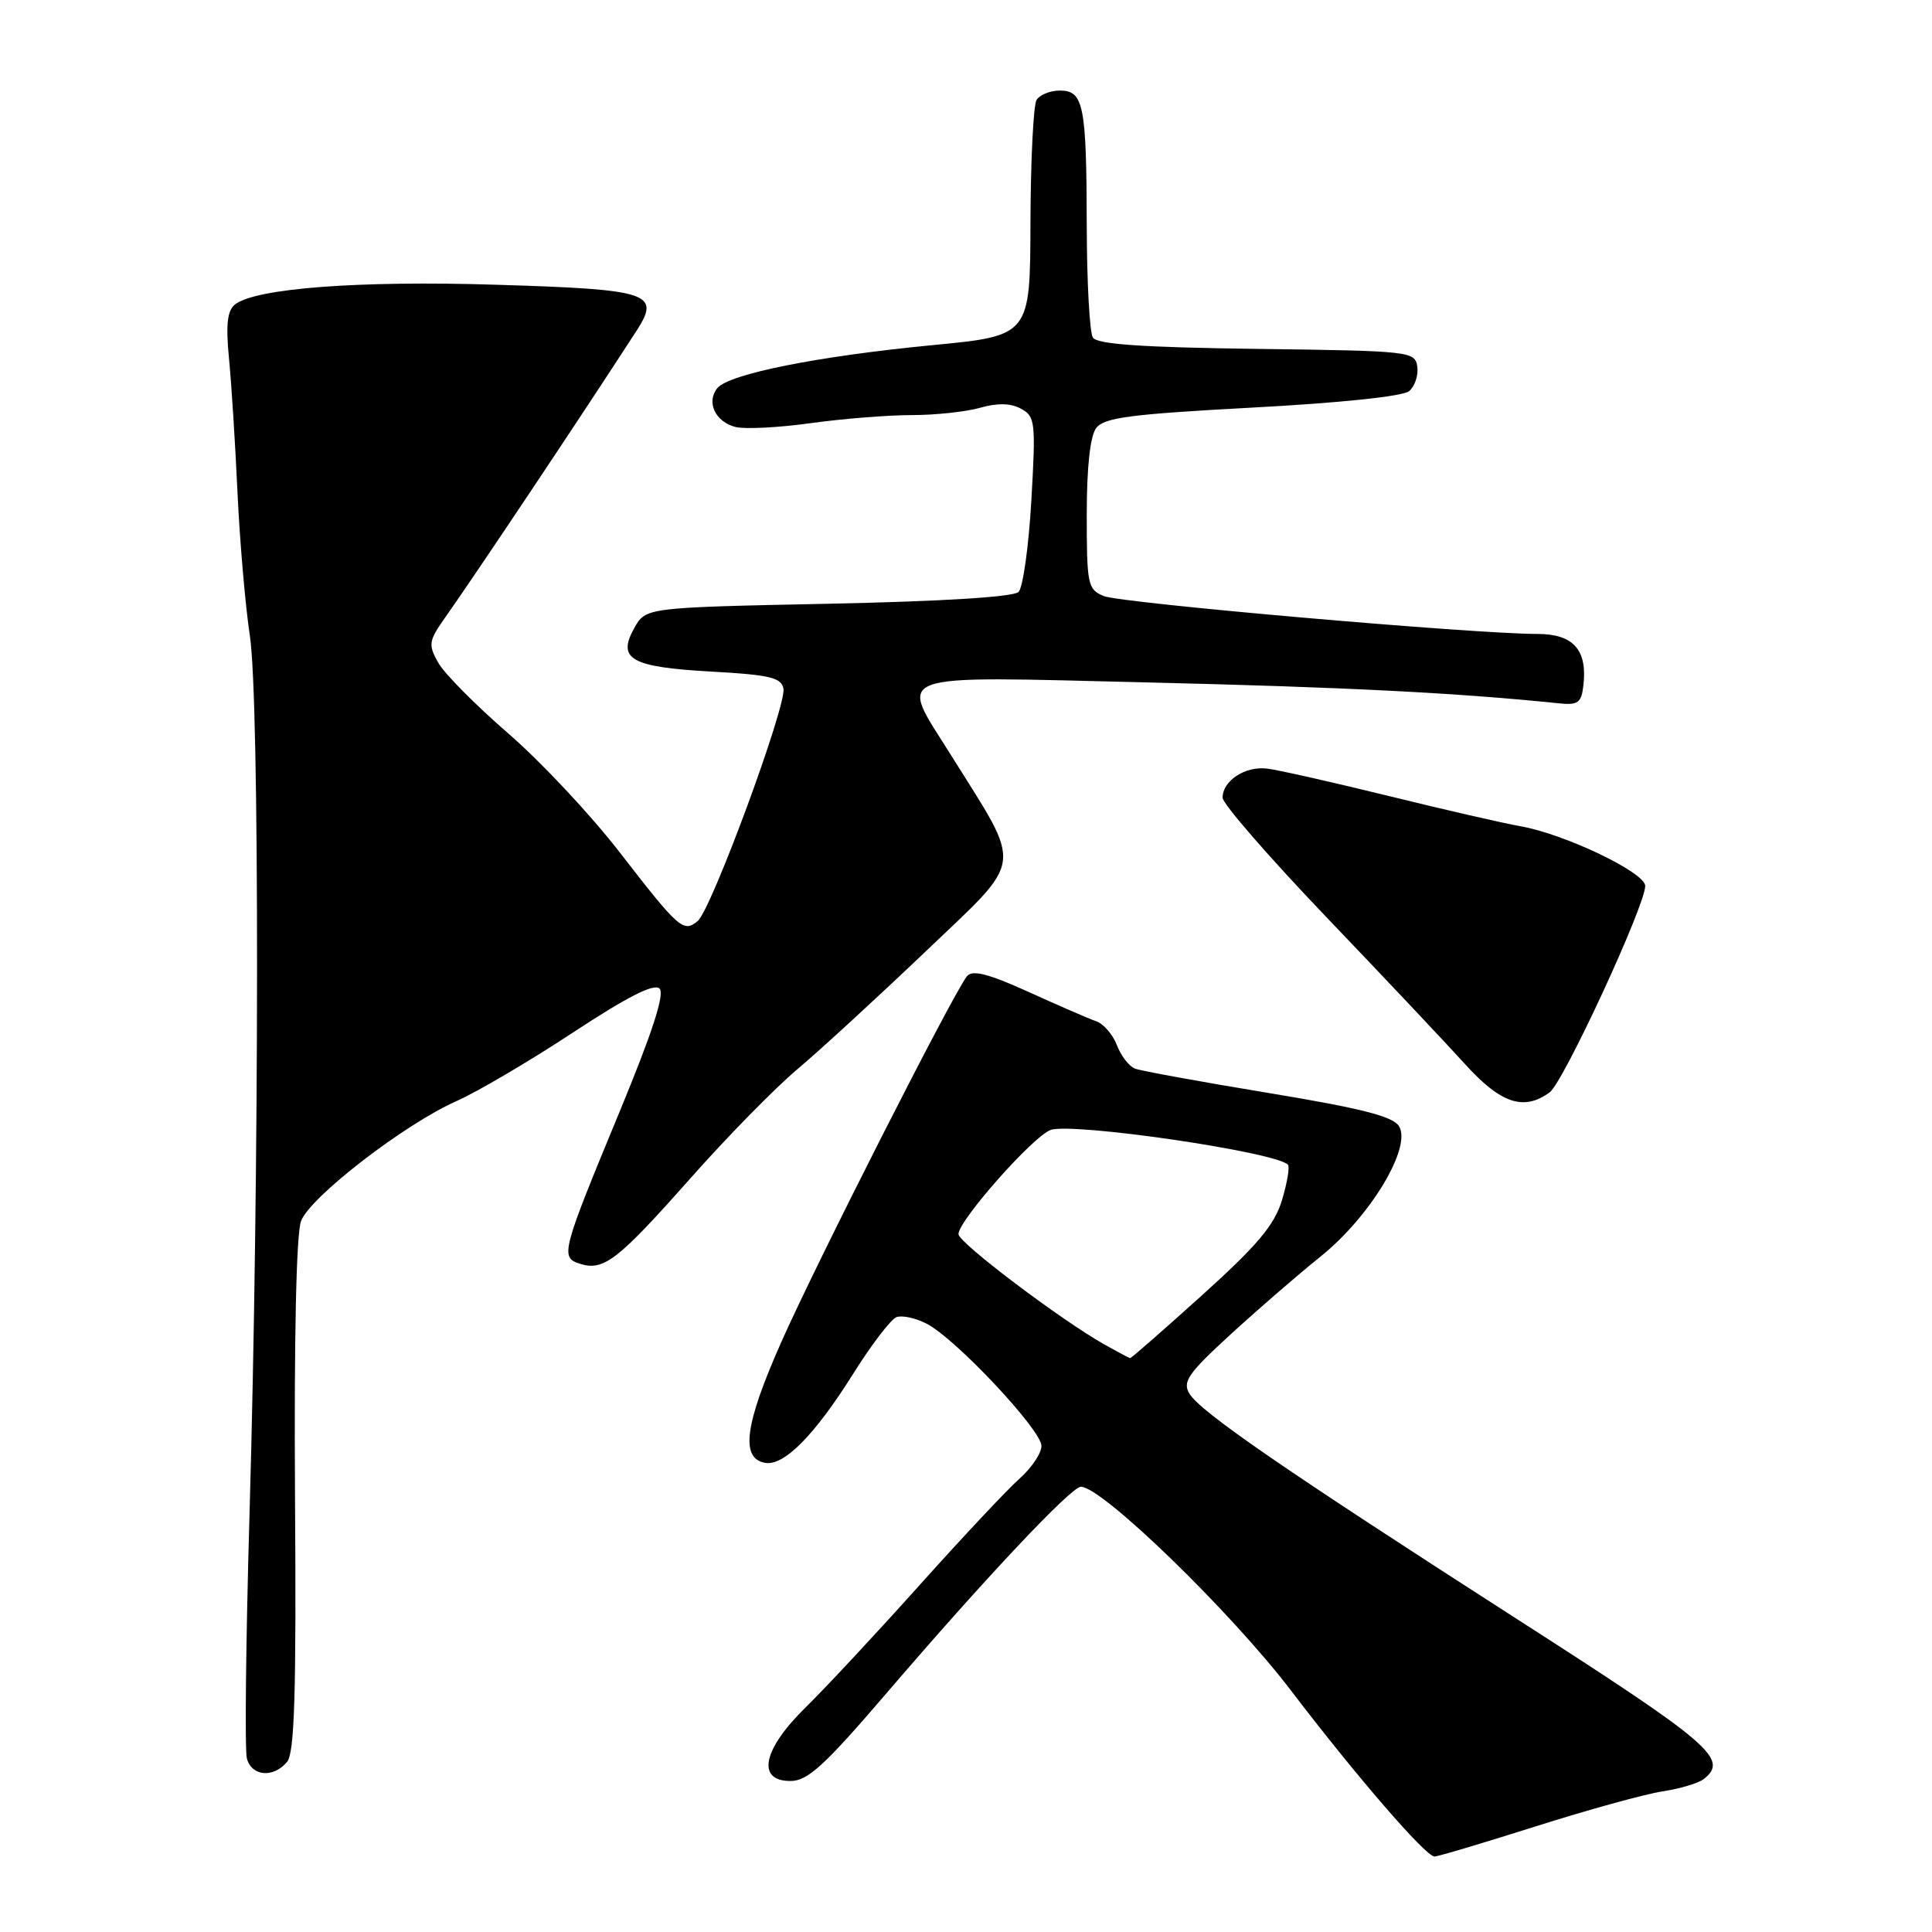 <?xml version="1.0" encoding="UTF-8" standalone="no"?>
<!DOCTYPE svg PUBLIC "-//W3C//DTD SVG 1.1//EN" "http://www.w3.org/Graphics/SVG/1.1/DTD/svg11.dtd" >
<svg xmlns="http://www.w3.org/2000/svg" xmlns:xlink="http://www.w3.org/1999/xlink" version="1.1" viewBox="0 0 256 256">
 <g >
 <path fill="currentColor"
d=" M 203.47 242.01 C 210.39 239.81 217.95 237.73 220.27 237.37 C 222.60 237.02 225.06 236.28 225.75 235.74 C 229.12 233.09 226.77 231.07 201.25 214.69 C 170.29 194.81 159.08 187.10 157.60 184.66 C 156.66 183.09 157.43 181.98 163.00 176.87 C 166.57 173.59 171.97 168.92 175.00 166.48 C 181.59 161.19 187.11 151.99 185.37 149.22 C 184.56 147.92 180.34 146.85 168.06 144.82 C 159.14 143.35 151.19 141.90 150.40 141.60 C 149.61 141.30 148.53 139.90 148.00 138.50 C 147.47 137.10 146.24 135.67 145.27 135.33 C 144.29 134.99 140.26 133.24 136.30 131.44 C 130.98 129.03 128.85 128.48 128.14 129.34 C 126.38 131.47 108.16 167.36 103.50 177.89 C 98.69 188.73 98.09 193.22 101.35 193.83 C 103.86 194.31 107.93 190.20 113.11 181.94 C 115.49 178.15 118.04 174.82 118.78 174.53 C 119.52 174.25 121.34 174.64 122.81 175.41 C 126.65 177.39 138.00 189.49 138.00 191.59 C 138.00 192.56 136.69 194.51 135.09 195.93 C 133.49 197.34 127.55 203.68 121.88 210.00 C 116.22 216.32 109.43 223.61 106.80 226.19 C 101.06 231.79 100.18 236.00 104.75 235.99 C 107.02 235.99 109.25 233.95 117.50 224.32 C 130.51 209.14 141.95 197.00 143.22 197.00 C 146.03 197.00 163.10 213.56 171.06 224.00 C 179.66 235.29 188.92 246.00 190.07 246.00 C 190.53 246.00 196.56 244.20 203.47 242.01 Z  M 38.04 233.46 C 39.03 232.26 39.27 224.40 39.09 198.19 C 38.96 177.20 39.26 163.46 39.89 161.79 C 41.11 158.59 53.62 148.94 60.51 145.89 C 63.22 144.69 70.14 140.62 75.90 136.83 C 83.12 132.08 86.67 130.27 87.39 130.99 C 88.10 131.70 86.47 136.74 82.12 147.26 C 74.36 166.01 74.20 166.61 76.86 167.46 C 79.99 168.45 81.86 166.99 91.46 156.16 C 96.31 150.68 102.72 144.14 105.70 141.64 C 108.67 139.14 116.33 132.10 122.73 126.00 C 135.84 113.47 135.60 115.40 126.02 100.07 C 119.05 88.92 117.20 89.60 152.25 90.43 C 178.21 91.05 193.17 91.81 206.50 93.19 C 209.11 93.46 209.54 93.15 209.81 90.80 C 210.35 86.10 208.47 84.00 203.71 84.00 C 195.43 84.01 148.46 79.91 146.25 78.98 C 144.13 78.10 144.00 77.46 144.00 68.21 C 144.00 61.90 144.45 57.79 145.25 56.72 C 146.29 55.33 149.78 54.88 165.91 54.01 C 177.56 53.39 185.88 52.52 186.71 51.83 C 187.47 51.19 187.96 49.74 187.80 48.59 C 187.51 46.56 186.93 46.49 166.55 46.23 C 151.31 46.03 145.38 45.62 144.81 44.73 C 144.38 44.05 144.02 37.42 144.00 30.00 C 143.97 13.91 143.59 12.00 140.44 12.00 C 139.16 12.00 137.77 12.56 137.35 13.24 C 136.93 13.92 136.57 21.23 136.54 29.48 C 136.50 44.49 136.50 44.49 123.50 45.74 C 108.37 47.20 96.63 49.54 95.06 51.42 C 93.54 53.26 94.78 55.91 97.47 56.58 C 98.71 56.89 103.19 56.66 107.43 56.07 C 111.67 55.48 117.70 55.00 120.83 55.00 C 123.96 55.00 128.03 54.56 129.88 54.03 C 132.17 53.38 133.91 53.41 135.27 54.15 C 137.17 55.16 137.26 55.87 136.66 66.30 C 136.31 72.39 135.55 77.85 134.96 78.44 C 134.30 79.10 124.80 79.69 109.74 80.00 C 85.57 80.50 85.57 80.50 84.05 83.21 C 81.73 87.35 83.58 88.39 94.28 88.99 C 102.01 89.42 103.53 89.78 103.81 91.25 C 104.24 93.49 94.26 120.54 92.45 122.04 C 90.56 123.61 89.98 123.10 82.09 112.91 C 78.25 107.95 71.61 100.86 67.32 97.16 C 63.04 93.45 58.87 89.25 58.07 87.81 C 56.71 85.40 56.79 84.93 59.05 81.73 C 63.01 76.13 77.30 54.73 84.35 43.82 C 87.58 38.83 86.12 38.35 65.75 37.73 C 47.51 37.16 33.83 38.20 31.13 40.35 C 30.12 41.16 29.91 43.01 30.34 47.47 C 30.67 50.79 31.17 58.79 31.47 65.26 C 31.77 71.73 32.51 80.28 33.11 84.26 C 34.40 92.73 34.37 155.35 33.06 200.74 C 32.58 217.38 32.42 231.89 32.71 232.99 C 33.33 235.38 36.23 235.63 38.04 233.46 Z  M 205.34 144.74 C 207.16 143.41 218.00 119.99 218.00 117.39 C 218.00 115.61 207.31 110.50 201.46 109.48 C 199.28 109.10 191.43 107.30 184.00 105.47 C 176.57 103.65 169.33 102.01 167.89 101.84 C 164.99 101.49 162.00 103.45 162.00 105.70 C 162.00 106.50 168.19 113.62 175.75 121.52 C 183.31 129.42 191.55 138.16 194.07 140.94 C 198.83 146.22 201.90 147.26 205.34 144.74 Z  M 146.44 178.21 C 140.73 175.02 127.00 164.66 127.00 163.53 C 127.00 161.74 136.85 150.60 139.20 149.73 C 142.02 148.69 168.95 152.62 170.65 154.32 C 170.92 154.58 170.57 156.69 169.88 158.99 C 168.89 162.30 166.68 164.94 159.32 171.59 C 154.19 176.21 149.89 179.98 149.75 179.96 C 149.61 179.94 148.12 179.15 146.44 178.21 Z "/>
</g>
</svg>